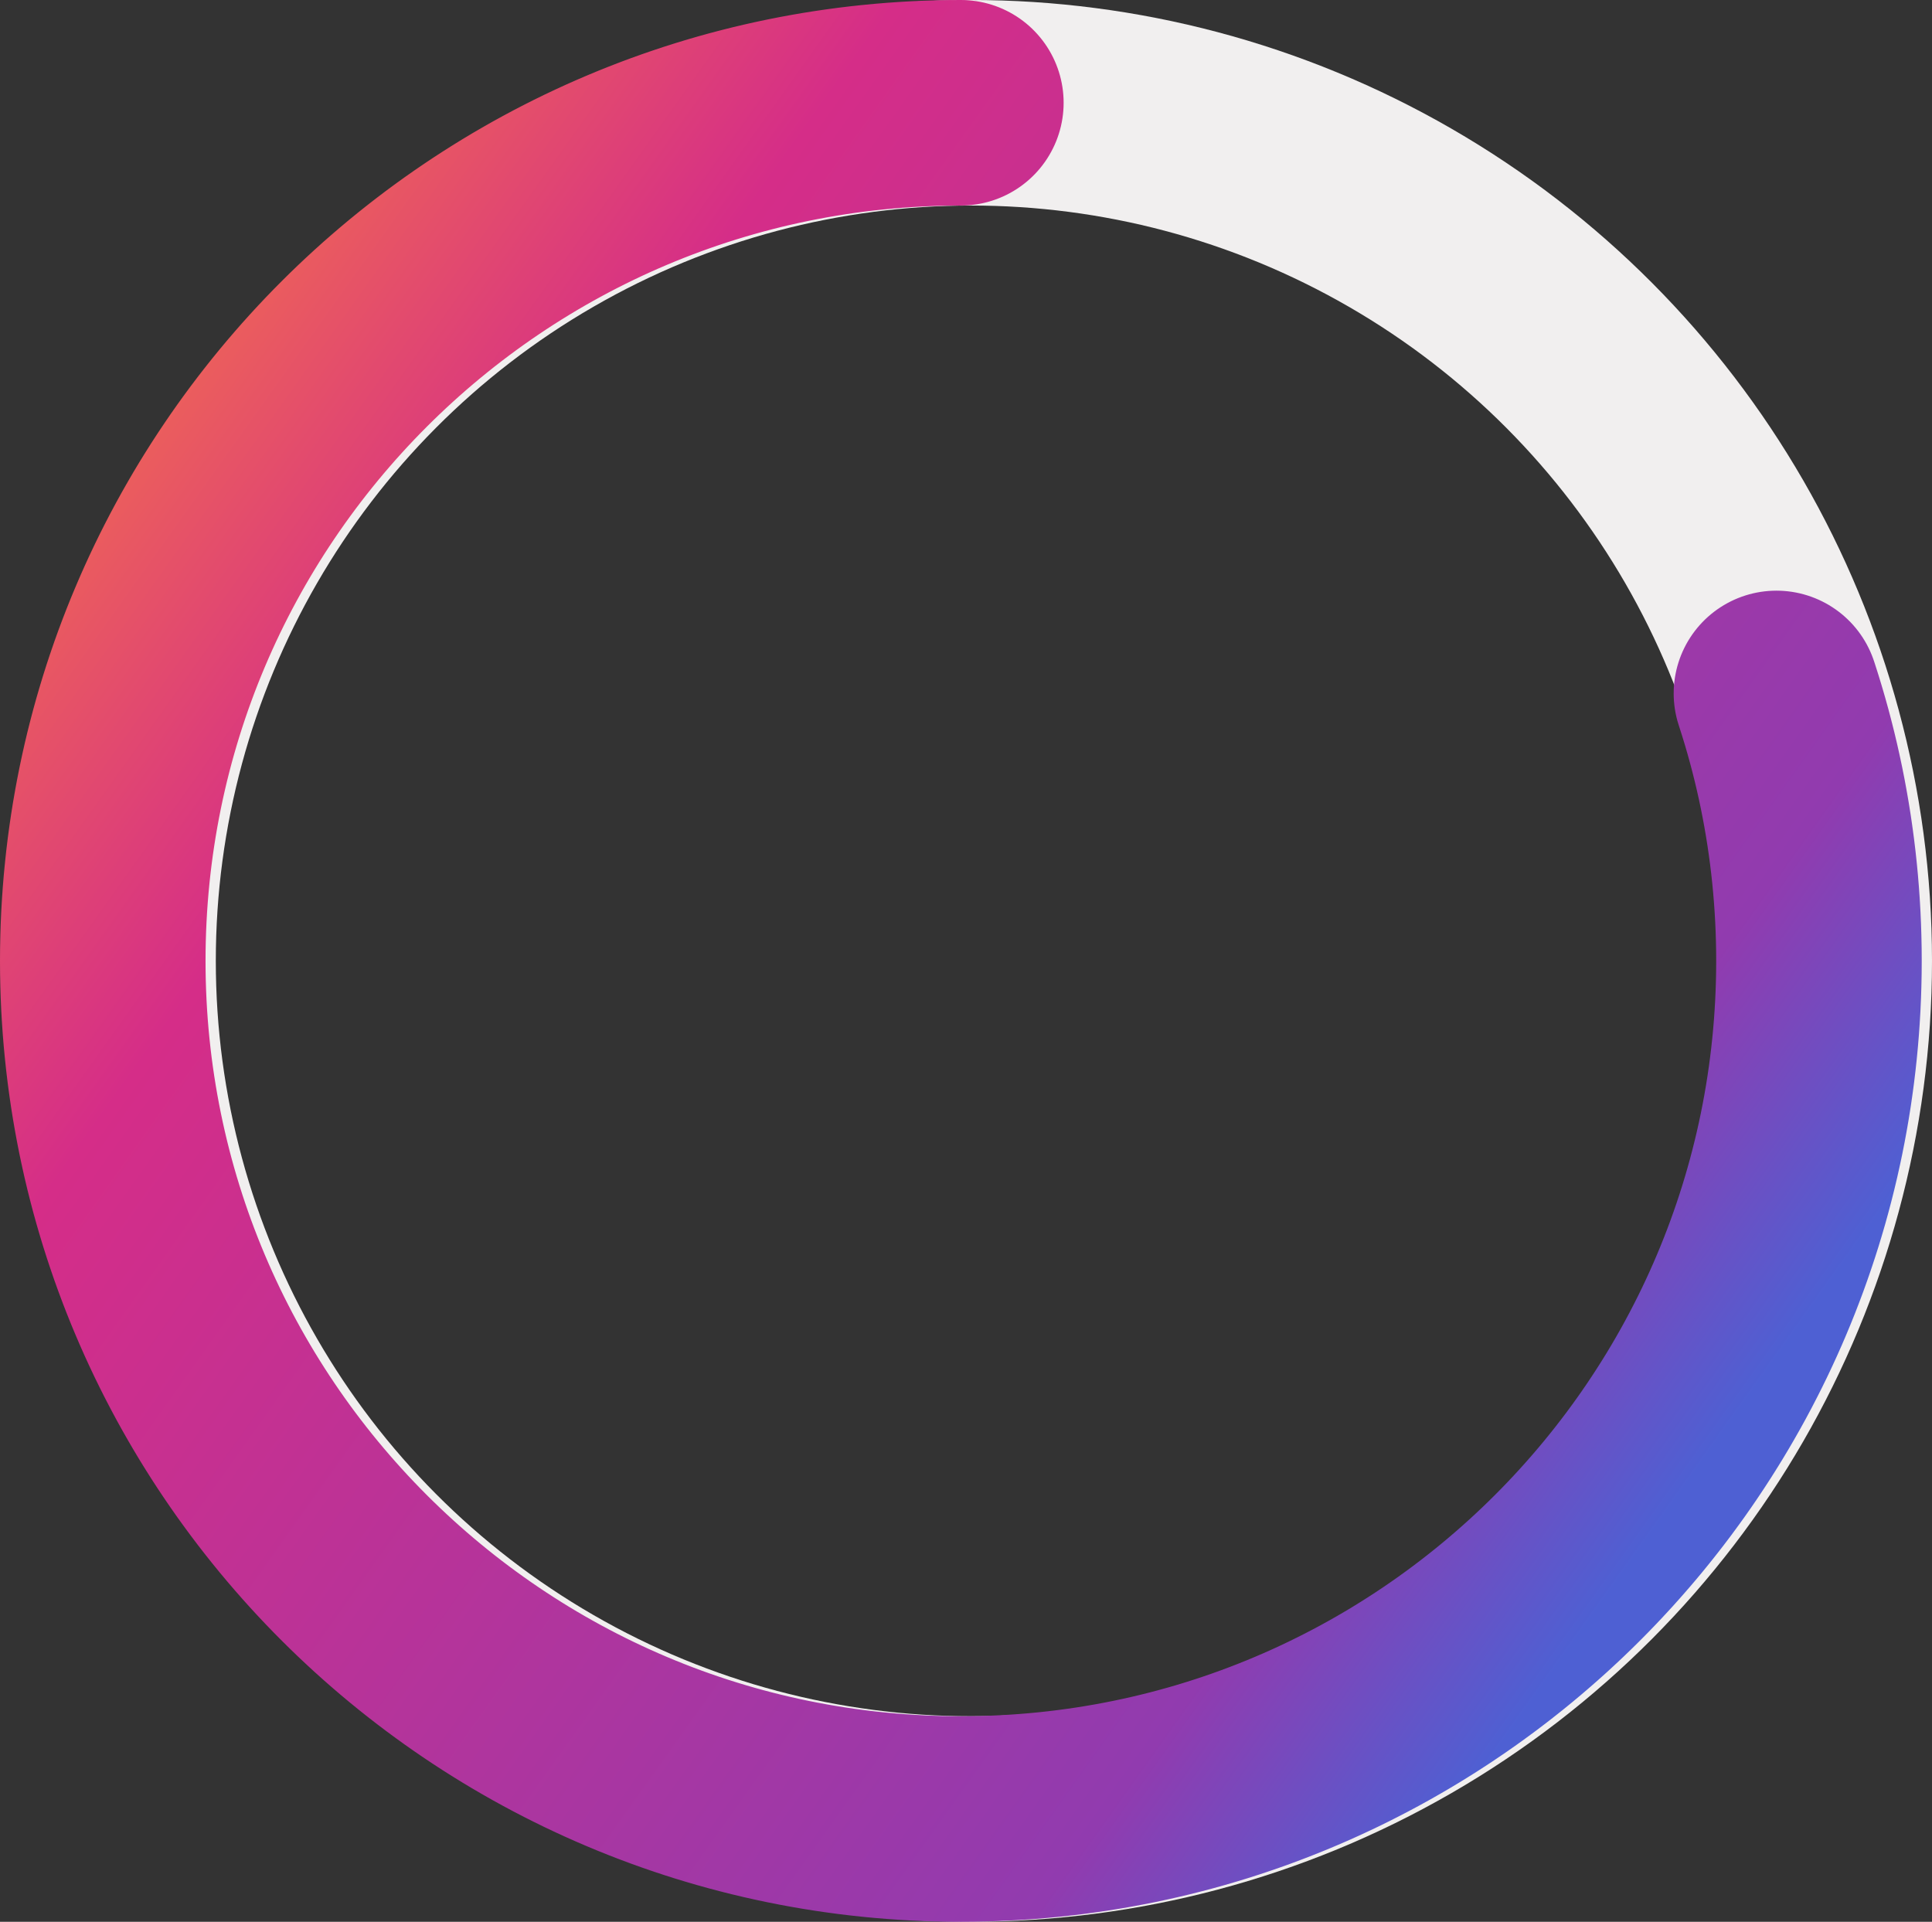 <?xml version="1.0" encoding="UTF-8"?>
<svg width="188px" height="187px" viewBox="0 0 188 187" version="1.1" xmlns="http://www.w3.org/2000/svg" xmlns:xlink="http://www.w3.org/1999/xlink">
    <rect x="0" y="0" width="188" height="187" fill="#333333" stroke="none"/>
    <!-- Generator: Sketch 51.3 (57544) - http://www.bohemiancoding.com/sketch -->
    <title>Matching percetage</title>
    <desc>Created with Sketch.</desc>
    <defs>
        <linearGradient x1="4.758%" y1="22.088%" x2="100%" y2="89.951%" id="linearGradient-1">
            <stop stop-color="#4E60D3" offset="0%"></stop>
            <stop stop-color="#913BAF" offset="14.276%"></stop>
            <stop stop-color="#D52D88" offset="76.146%"></stop>
            <stop stop-color="#F26D4F" offset="100%"></stop>
        </linearGradient>
    </defs>
    <g id="io-2.5-User-Flow-Version" stroke="none" stroke-width="1" fill="none" fill-rule="evenodd">
        <g id="lovemaker.io-2.5-Macthing-score" transform="translate(-94, -300)" stroke-width="20">
            <g id="Matching-percetage" transform="translate(104, 310)">
                <circle id="Oval-6" stroke="#F1EFEF" cx="84.5" cy="83.5" r="83.5"></circle>
                <path d="M83.5,167 C129.616,167 167,129.616 167,83.5 C167,37.384 129.616,0 83.5,0 C37.384,0 0,37.384 0,83.5 C0,129.616 37.384,167 83.5,167 Z" id="Oval-6" stroke="url(#linearGradient-1)" stroke-linecap="round" stroke-dasharray="420" transform="translate(83.5, 83.5) rotate(180) translate(-83.5, -83.5) "></path>
            </g>
        </g>
    </g>
</svg>